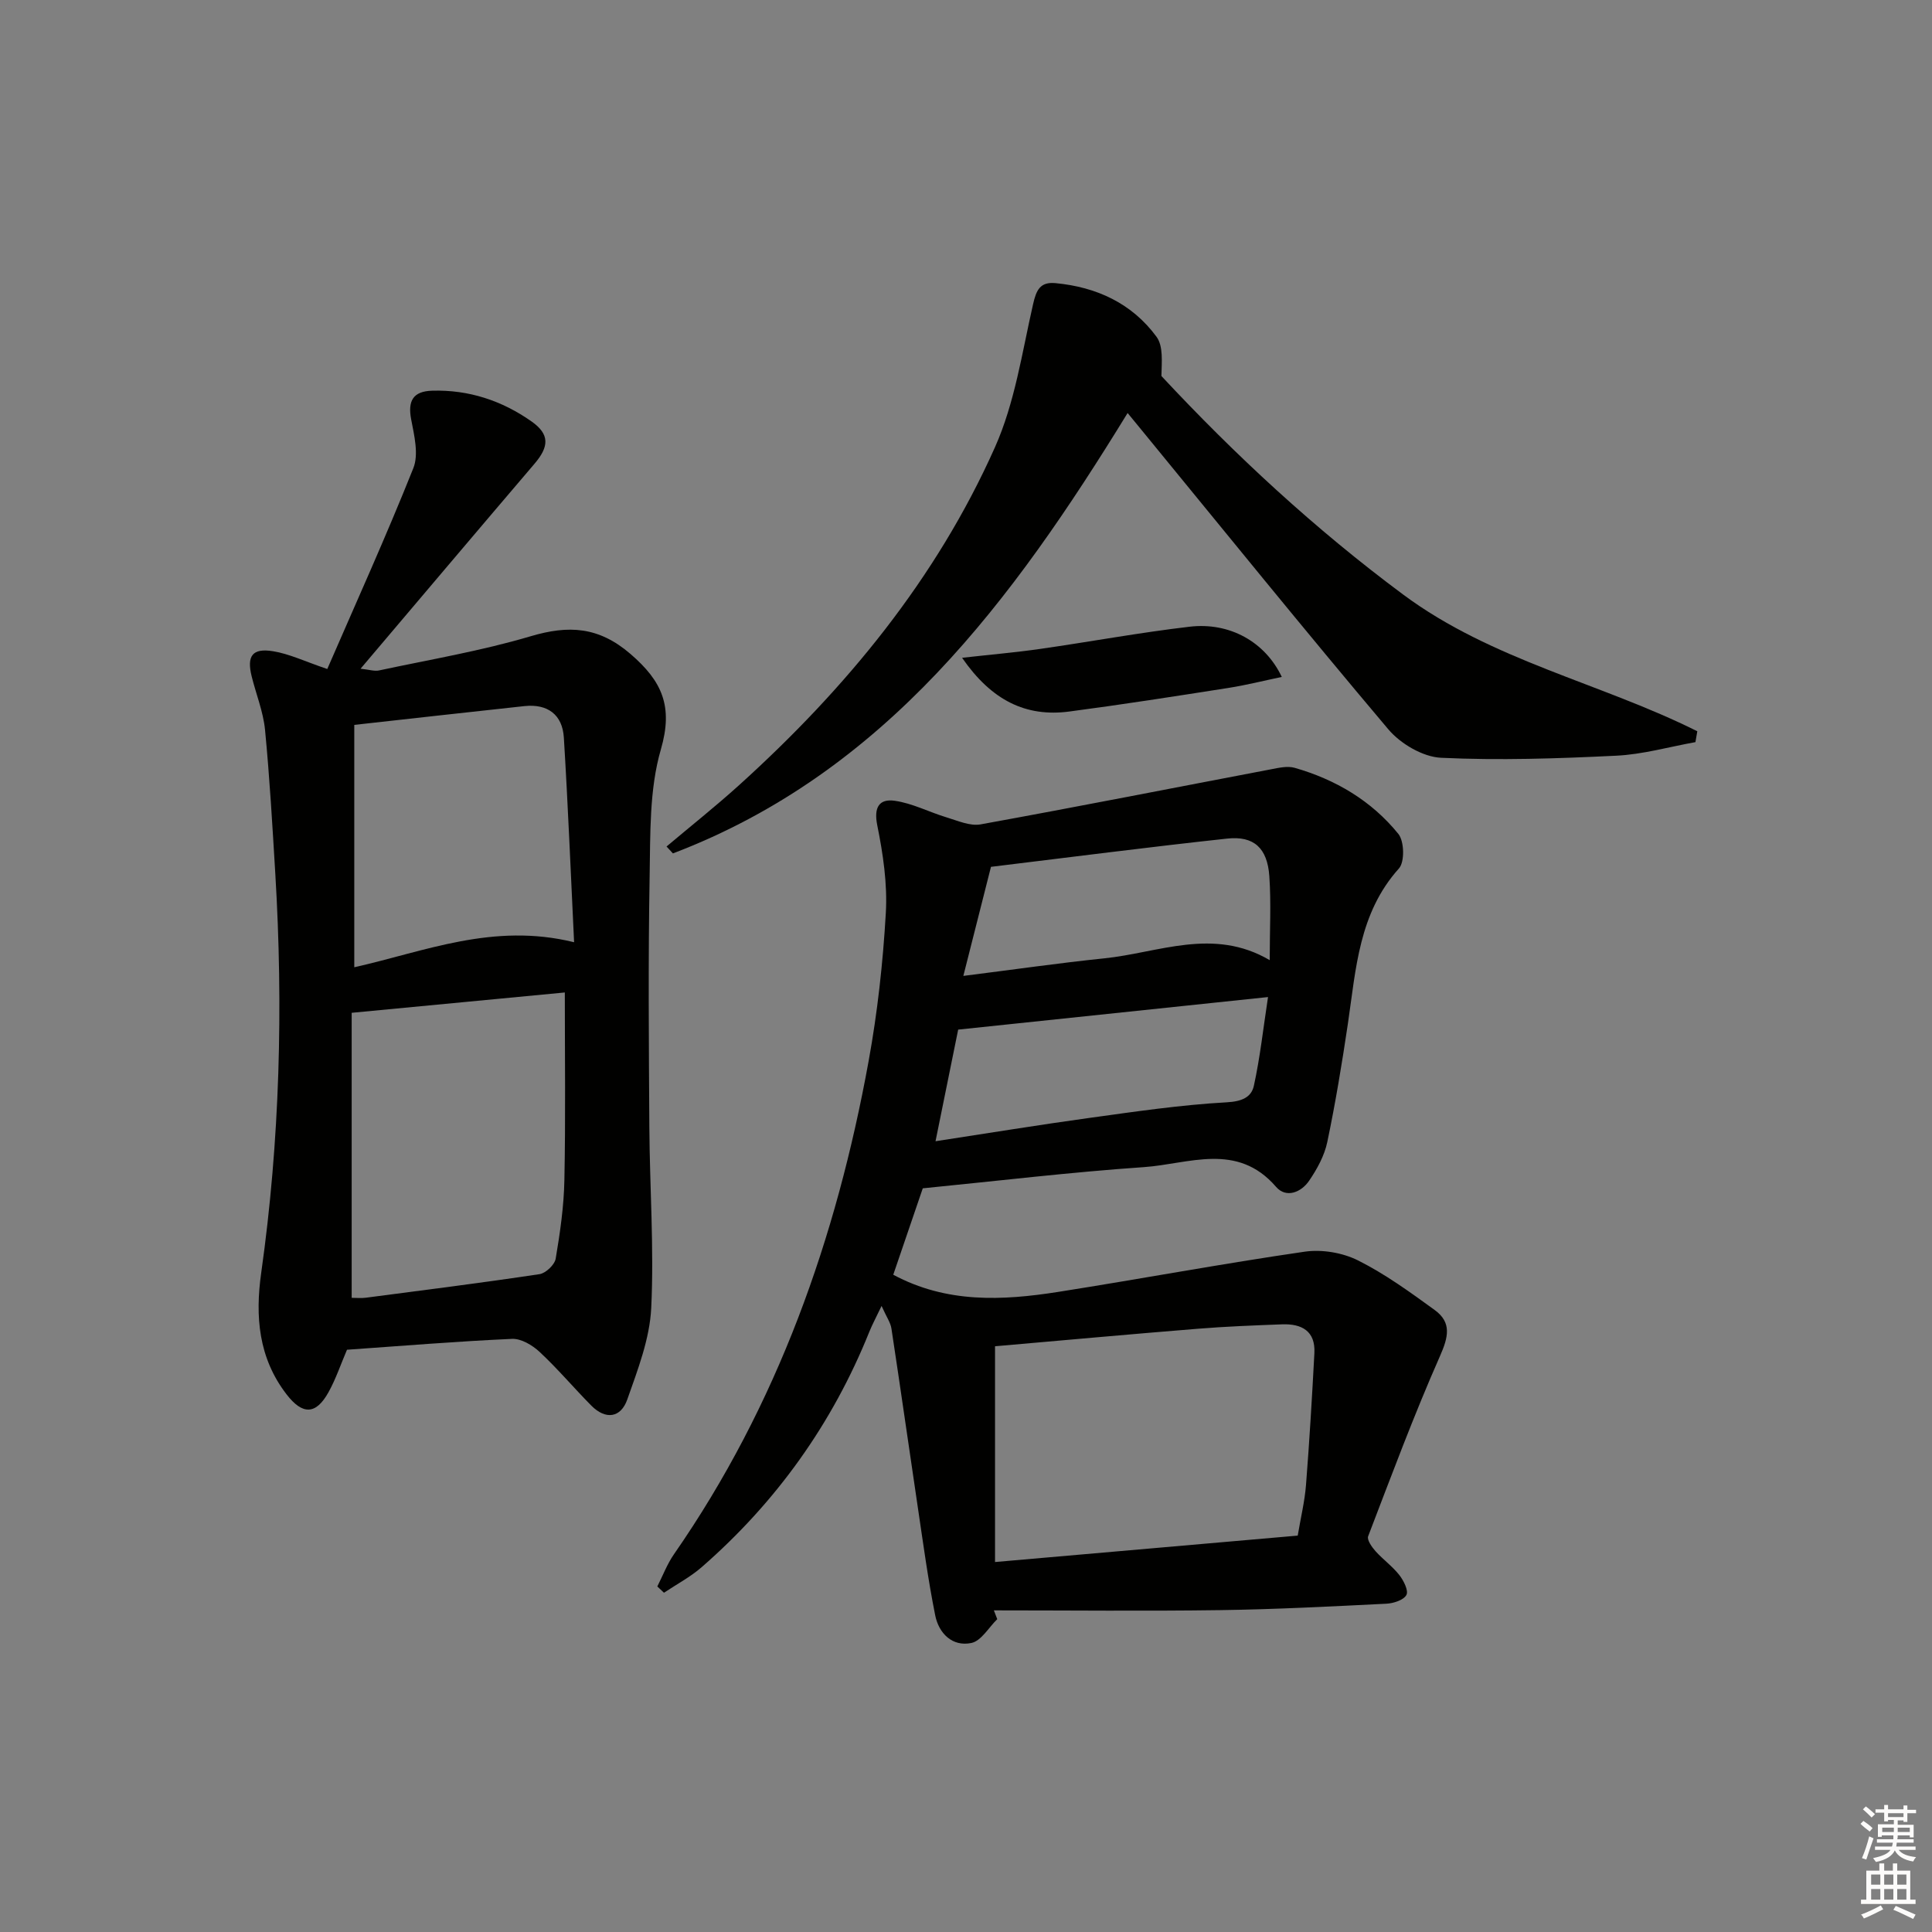 <svg enable-background="new 0 0 400 400" viewBox="0 0 400 400" xmlns="http://www.w3.org/2000/svg"><rect x="0" y="0" width="400" height="400" fill="#808080" stroke="none"/><g fill="#010100"><path d="m191.05 246.03c-1.94 5.67-4.08 11.94-6.11 17.89 11.04 5.93 22.57 5.37 34.11 3.56 17.03-2.68 33.99-5.85 51.05-8.33 3.56-.52 7.83.19 11.05 1.8 5.6 2.8 10.77 6.56 15.87 10.26 3.59 2.6 2.85 5.62 1.1 9.58-5.4 12.23-10.07 24.78-14.86 37.28-.28.74.76 2.23 1.52 3.08 1.55 1.73 3.5 3.12 4.93 4.94.9 1.15 1.95 3.24 1.47 4.13-.57 1.06-2.67 1.74-4.15 1.81-11.47.57-22.94 1.17-34.42 1.33-15.61.22-31.22.05-46.84.05.23.61.47 1.21.7 1.82-1.77 1.72-3.31 4.5-5.35 4.93-3.98.83-6.76-2.02-7.5-5.74-1.49-7.44-2.5-14.98-3.62-22.5-1.83-12.29-3.57-24.59-5.44-36.87-.19-1.24-1.02-2.38-2.04-4.67-1.12 2.36-1.92 3.82-2.54 5.36-7.65 19.03-19.27 35.26-34.7 48.72-2.35 2.05-5.2 3.55-7.81 5.3-.46-.43-.92-.87-1.38-1.3 1.14-2.24 2.04-4.65 3.46-6.69 21.44-30.88 33.62-65.43 40.29-102.09 1.84-10.11 2.97-20.4 3.56-30.66.35-6.01-.57-12.2-1.77-18.14-.76-3.76.41-5.54 3.61-5.09 3.67.52 7.13 2.35 10.74 3.44 2.3.69 4.84 1.84 7.03 1.45 20.07-3.64 40.08-7.59 60.11-11.4 1.62-.31 3.43-.74 4.93-.31 8.48 2.43 15.92 6.83 21.47 13.69 1.23 1.52 1.33 5.8.11 7.15-8.31 9.25-8.89 20.8-10.56 32.11-1.22 8.21-2.57 16.41-4.27 24.53-.59 2.82-2.11 5.59-3.76 8.01-1.64 2.41-4.76 3.68-6.85 1.26-8.06-9.34-18.09-4.72-27.35-4.08-15.04 1.03-30.04 2.83-45.79 4.39zm14.96 77.37c21.24-1.85 41.82-3.65 62.67-5.47.63-3.76 1.46-7.14 1.72-10.56.71-9.06 1.25-18.14 1.73-27.22.24-4.6-2.65-6.11-6.69-5.96-5.8.22-11.61.44-17.4.91-14.02 1.13-28.03 2.41-42.03 3.63zm-7.63-110.23c-1.42 6.98-2.97 14.65-4.69 23.11 11.18-1.71 21.44-3.39 31.73-4.81 9.5-1.31 19.01-2.72 28.57-3.25 3.12-.17 5.09-1.04 5.61-3.42 1.29-5.88 1.94-11.9 2.93-18.37-22.03 2.32-42.86 4.51-64.15 6.74zm64.5-14.38c0-6.24.31-11.84-.08-17.4-.41-5.82-3.2-8.37-8.72-7.77-16.27 1.76-32.51 3.86-48.91 5.85-1.9 7.51-3.71 14.62-5.72 22.58 10.51-1.32 19.81-2.67 29.14-3.63 11.28-1.15 22.59-6.5 34.29.37z"/><path d="m71.84 279.45c-1.31 3.06-2.31 6.06-3.82 8.78-2.62 4.73-5.39 4.73-8.68.47-5.84-7.56-6.53-16.17-5.26-25.17 3.87-27.44 4.58-54.99 2.92-82.62-.6-9.95-1.17-19.91-2.13-29.83-.37-3.74-1.86-7.37-2.77-11.07-1.04-4.21.15-5.88 4.43-5.18 3.36.54 6.56 2.1 11.23 3.68 5.9-13.6 12.19-27.47 17.82-41.59 1.14-2.86.18-6.78-.45-10.08-.75-3.89.43-5.84 4.34-5.95 7.57-.23 14.46 2.06 20.57 6.36 3.8 2.67 3.66 5.21.62 8.77-11.86 13.9-23.66 27.86-36.01 42.43 1.8.19 2.87.56 3.81.36 10.49-2.25 21.13-4.03 31.4-7.08 7.89-2.34 14.1-2 20.68 3.67s8.87 10.87 6.28 19.78c-2.4 8.27-2.16 17.42-2.32 26.2-.31 17.32-.17 34.66-.06 51.99.08 12.48.99 24.99.39 37.43-.31 6.4-2.79 12.79-4.96 18.95-1.33 3.79-4.46 4.28-7.45 1.26-3.62-3.66-6.95-7.62-10.71-11.12-1.49-1.39-3.82-2.78-5.71-2.69-11.44.51-22.86 1.46-34.16 2.25zm45.1-73.97c-14.41 1.38-28.91 2.76-44.13 4.21v59.01c.95 0 1.96.11 2.93-.02 12-1.57 24-3.08 35.96-4.88 1.29-.19 3.14-1.95 3.35-3.21.91-5.38 1.7-10.85 1.8-16.29.26-12.76.09-25.53.09-38.82zm-43.59-5.22c14.54-3.25 28.75-9.31 45.51-5.18-.7-14.39-1.26-28.38-2.12-42.36-.29-4.75-3.35-7.04-8.16-6.53-11.65 1.25-23.3 2.57-35.23 3.89z"/><path d="m233.46 85.51c-23.79 38.75-50.08 74.4-94.14 91.18-.44-.48-.88-.95-1.32-1.43 5.02-4.23 10.17-8.32 15.04-12.72 22.08-19.96 40.79-42.65 52.96-69.95 4.11-9.21 5.61-19.62 7.88-29.58.67-2.95 1.45-4.69 4.64-4.39 8.51.8 15.83 4.18 20.92 11.1 1.45 1.97 1.07 5.29 1.02 8.13 15.25 16.37 31.82 31.71 50.07 45.26 18.31 13.61 40.87 18.29 60.88 28.29-.13.75-.26 1.5-.39 2.25-5.47.98-10.92 2.55-16.42 2.81-12.07.59-24.2 1-36.25.43-3.77-.18-8.38-2.9-10.91-5.89-17.4-20.59-34.35-41.56-51.45-62.41-.73-.88-1.45-1.76-2.53-3.08z"/><path d="m199.19 136.19c6.13-.69 11.17-1.12 16.17-1.84 10.33-1.48 20.61-3.39 30.97-4.6 8.26-.96 15.61 3.14 19.05 10.4-3.81.8-7.38 1.7-11 2.27-10.97 1.72-21.95 3.44-32.96 4.89-9.06 1.2-16.14-2.32-22.23-11.12z"/></g><path d="m385.2 377.6.6-.6c.6.4 1.3.9 1.9 1.5l-.6.7c-.8-.6-1.4-1.1-1.9-1.6zm.3 7.1c.6-1.4 1.1-2.9 1.5-4.5.3.1.6.3.9.4-.5 1.4-1 2.9-1.5 4.4zm.2-10.1.6-.6c.7.5 1.3 1.1 1.9 1.6l-.7.7c-.6-.6-1.2-1.2-1.8-1.7zm8.4-.8h.8v.9h1.8v.7h-1.8v1.8h-.8v-.3h-1.2v.9h3.3v2.6h-.8v-.4h-2.5c0 .3 0 .6-.1.8h3.4v.7h-3.5c0 .3-.1.6-.1.8h4v.7h-3.5c.7.9 1.9 1.3 3.6 1.5-.2.2-.4.5-.6.9-1.9-.3-3.2-1.1-3.8-2.3-.5 1.1-1.8 2-3.9 2.4-.2-.3-.4-.5-.6-.8 1.9-.4 3.1-.9 3.6-1.7h-3.2v-.7h3.5c.1-.2.1-.5.2-.8h-3.3v-.7h3.4c0-.2 0-.5 0-.8h-2.4v.3h-.8v-2.6h3.3v-.9h-1.2v.3h-.8v-1.8h-1.8v-.7h1.8v-.9h.8v.9h3.2zm-4.4 5.5h2.4c0-.3 0-.6 0-.9h-2.4zm1.2-3.1h3.2v-.8h-3.2zm4.4 2.2h-2.4v.9h2.5v-.9z" fill="#fcfbfa"/><path d="m389.2 385.8h.9v1.5h1.8v-1.5h.9v1.5h2.7v6h1.1v.9h-11.3v-.9h1.1v-6h2.7v-1.5zm.2 8.7.5.8c-1.2.6-2.5 1.3-4 1.9-.2-.3-.3-.6-.6-.8 1.6-.6 3-1.3 4.1-1.9zm-2-4.3h1.9v-2.1h-1.9zm0 3.1h1.9v-2.2h-1.9zm2.7-3.1h1.9v-2.1h-1.9zm0 3.1h1.9v-2.2h-1.9zm2.4 1.3c1.4.6 2.7 1.2 4.1 1.8l-.5.9c-1.5-.7-2.8-1.4-4.1-1.9zm2.2-6.5h-1.9v2.1h1.9zm-1.9 5.2h1.9v-2.2h-1.9z" fill="#fcfbfa"/></svg>